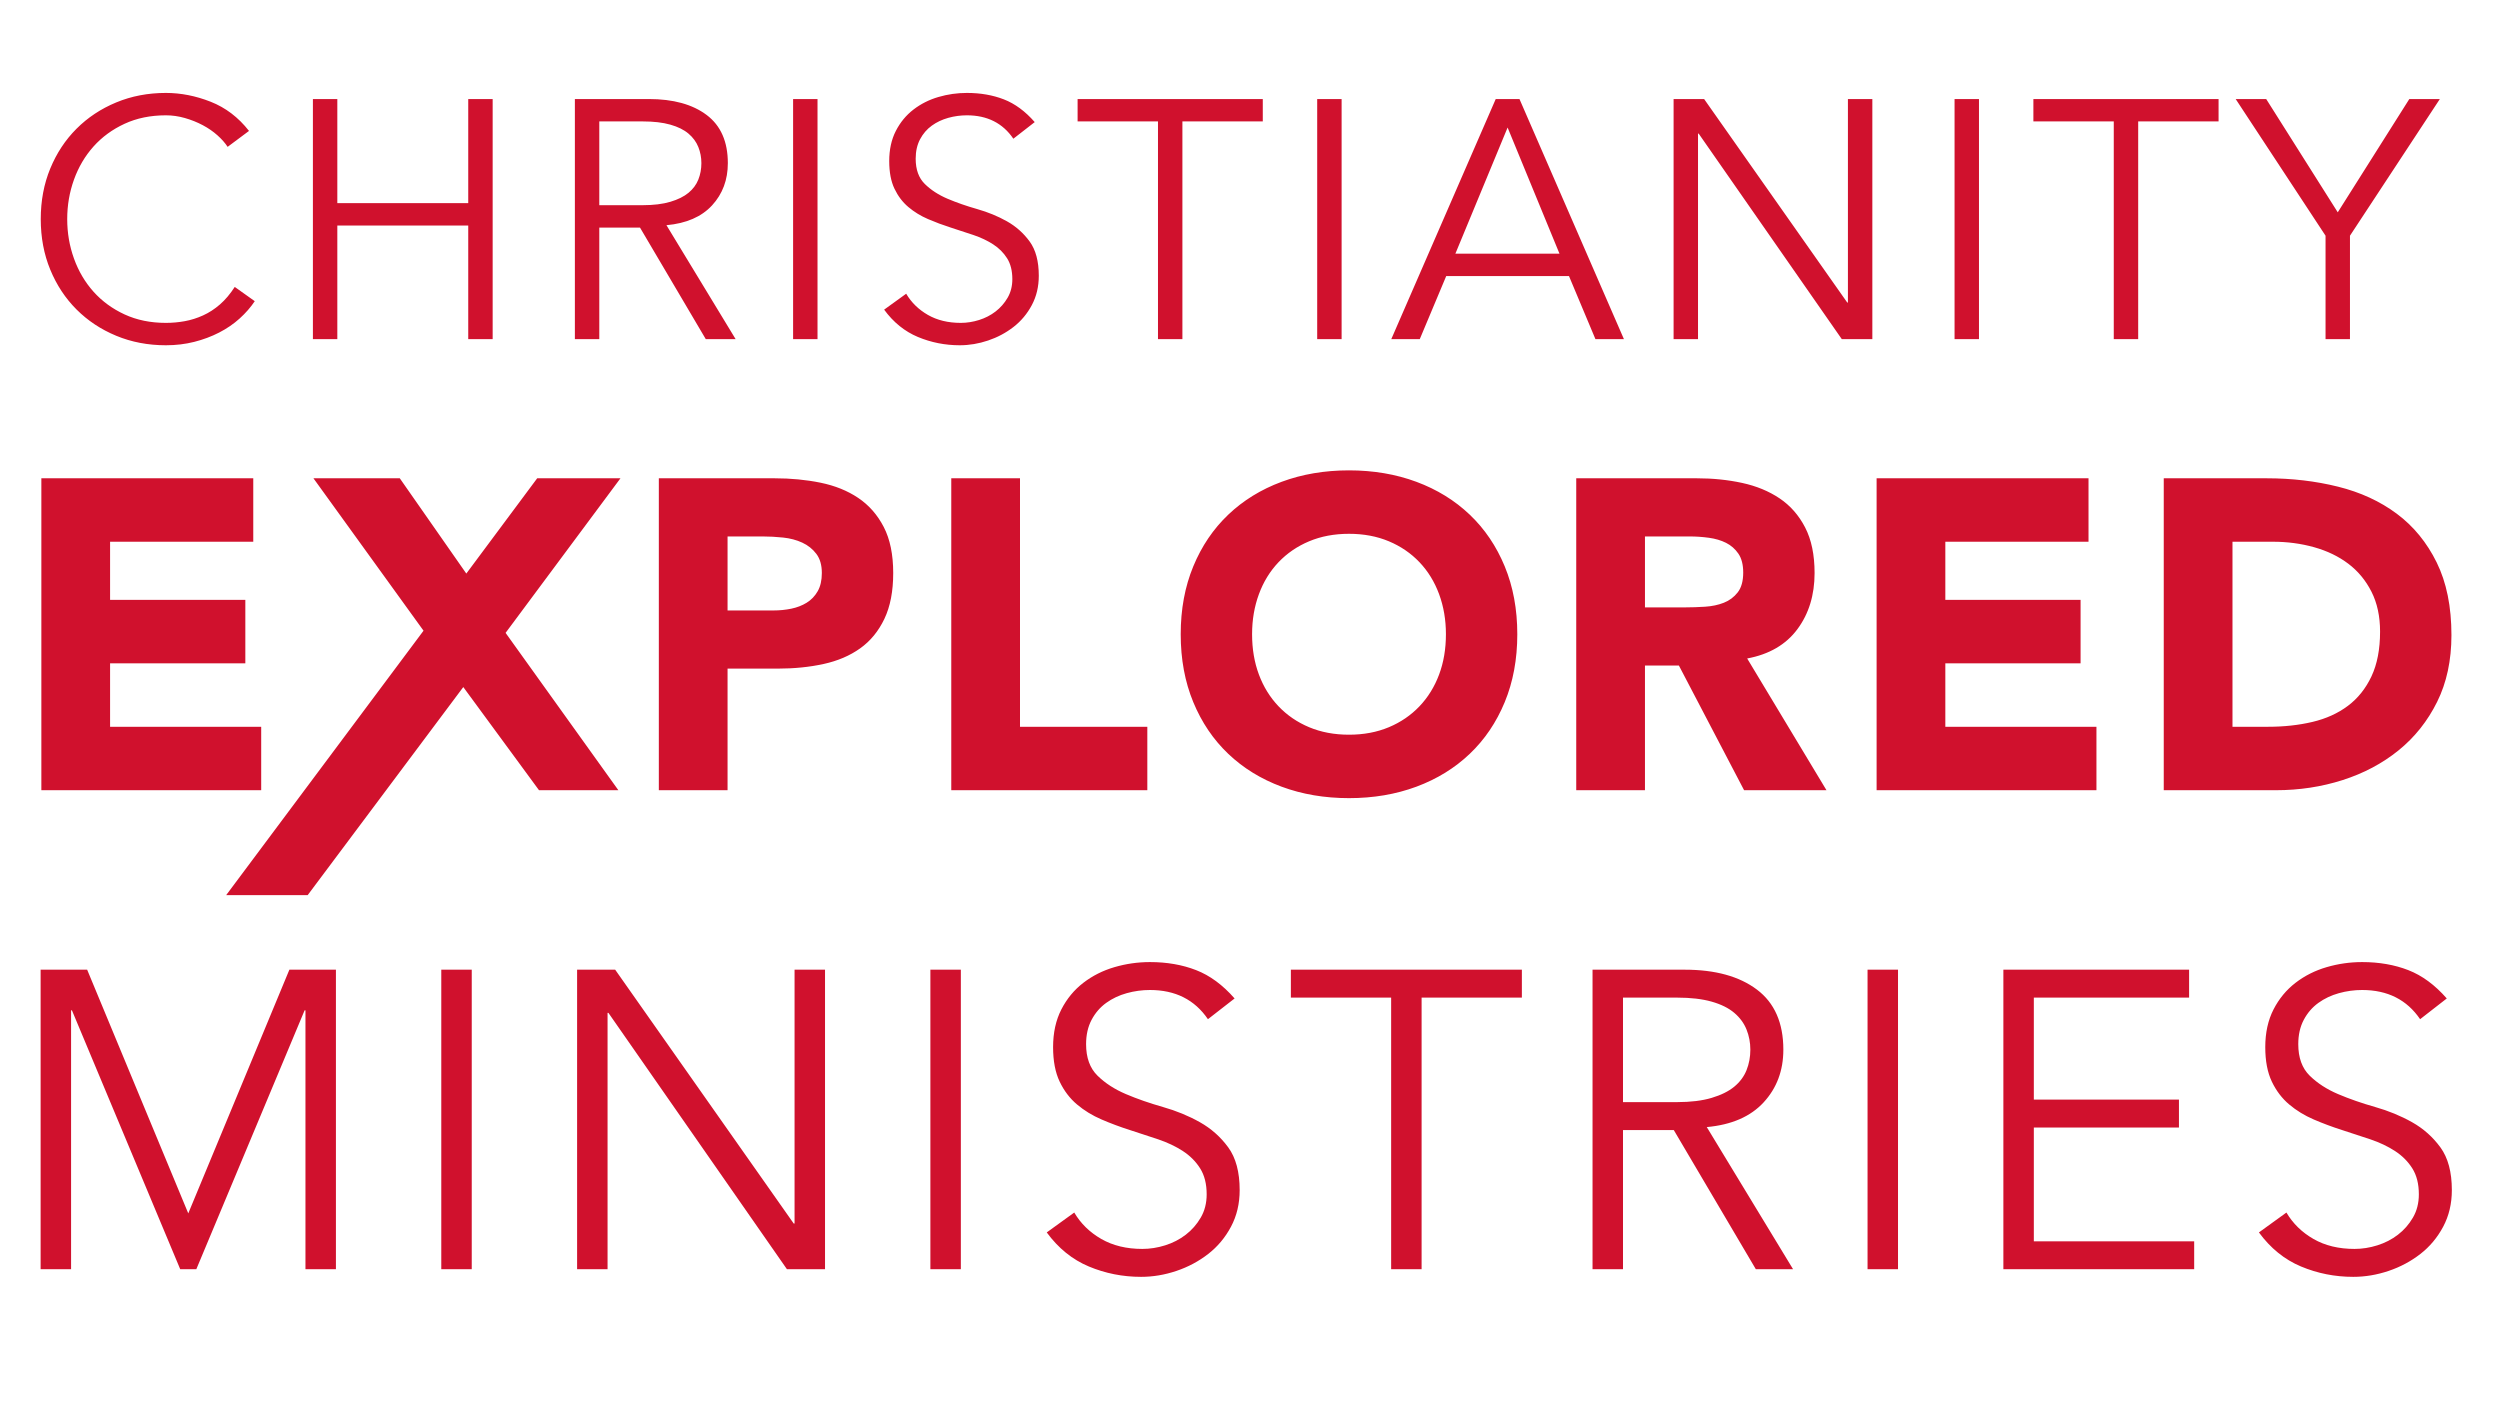 <?xml version="1.0" encoding="UTF-8"?>
<svg width="715px" height="407px" viewBox="0 0 715 407" version="1.1" xmlns="http://www.w3.org/2000/svg" xmlns:xlink="http://www.w3.org/1999/xlink">
    <!-- Generator: Sketch 56.3 (81716) - https://sketch.com -->
    <title>Artboard</title>
    <desc>Created with Sketch.</desc>
    <g id="Artboard" stroke="none" stroke-width="1" fill="none" fill-rule="evenodd">
        <path d="M72.863,86.136 C71.699,87.882 70.26,89.531 68.546,91.083 C66.833,92.635 64.877,93.977 62.678,95.109 C60.479,96.24 58.103,97.129 55.548,97.776 C52.994,98.423 50.294,98.746 47.449,98.746 C42.34,98.746 37.604,97.841 33.239,96.03 C28.873,94.219 25.091,91.714 21.89,88.513 C18.688,85.311 16.183,81.512 14.372,77.115 C12.561,72.718 11.656,67.9 11.656,62.662 C11.656,57.424 12.561,52.606 14.372,48.209 C16.183,43.812 18.688,40.013 21.89,36.812 C25.091,33.61 28.873,31.105 33.239,29.294 C37.604,27.483 42.34,26.578 47.449,26.578 C51.717,26.578 55.985,27.419 60.253,29.1 C64.521,30.781 68.175,33.562 71.214,37.442 L65.103,42.001 C64.392,40.902 63.422,39.802 62.193,38.703 C60.964,37.604 59.558,36.634 57.974,35.793 C56.389,34.952 54.692,34.273 52.881,33.756 C51.07,33.239 49.26,32.98 47.449,32.98 C43.052,32.98 39.107,33.788 35.615,35.405 C32.123,37.022 29.165,39.188 26.739,41.904 C24.314,44.62 22.455,47.772 21.162,51.361 C19.869,54.951 19.222,58.717 19.222,62.662 C19.222,66.607 19.869,70.373 21.162,73.963 C22.455,77.552 24.314,80.704 26.739,83.42 C29.165,86.136 32.123,88.302 35.615,89.919 C39.107,91.536 43.052,92.344 47.449,92.344 C49.26,92.344 51.054,92.182 52.833,91.859 C54.611,91.536 56.357,90.986 58.071,90.21 C59.784,89.434 61.401,88.383 62.92,87.058 C64.44,85.732 65.847,84.067 67.14,82.062 L72.863,86.136 Z M89.491,28.324 L96.475,28.324 L96.475,58.103 L133.917,58.103 L133.917,28.324 L140.901,28.324 L140.901,97 L133.917,97 L133.917,64.505 L96.475,64.505 L96.475,97 L89.491,97 L89.491,28.324 Z M171.399,58.685 L183.815,58.685 C186.919,58.685 189.554,58.362 191.721,57.715 C193.887,57.068 195.617,56.212 196.91,55.145 C198.204,54.077 199.141,52.817 199.723,51.361 C200.305,49.906 200.596,48.338 200.596,46.657 C200.596,45.04 200.305,43.505 199.723,42.05 C199.141,40.594 198.204,39.317 196.91,38.218 C195.617,37.119 193.887,36.262 191.721,35.648 C189.554,35.033 186.919,34.726 183.815,34.726 L171.399,34.726 L171.399,58.685 Z M171.399,97 L164.415,97 L164.415,28.324 L185.561,28.324 C192.545,28.324 198.058,29.844 202.1,32.883 C206.141,35.922 208.162,40.514 208.162,46.657 C208.162,51.442 206.659,55.468 203.652,58.733 C200.645,61.999 196.296,63.891 190.605,64.408 L210.393,97 L201.857,97 L183.039,65.087 L171.399,65.087 L171.399,97 Z M233.811,97 L226.827,97 L226.827,28.324 L233.811,28.324 L233.811,97 Z M289.82,39.673 C286.781,35.211 282.351,32.98 276.531,32.98 C274.721,32.98 272.942,33.222 271.196,33.708 C269.45,34.193 267.882,34.936 266.492,35.938 C265.102,36.941 263.986,38.234 263.145,39.819 C262.305,41.403 261.884,43.262 261.884,45.396 C261.884,48.5 262.757,50.909 264.503,52.623 C266.249,54.336 268.416,55.743 271.002,56.842 C273.589,57.941 276.418,58.927 279.49,59.8 C282.562,60.674 285.391,61.837 287.977,63.292 C290.564,64.748 292.73,66.671 294.476,69.064 C296.222,71.457 297.095,74.722 297.095,78.861 C297.095,81.965 296.433,84.762 295.107,87.251 C293.781,89.741 292.035,91.827 289.869,93.508 C287.703,95.189 285.278,96.483 282.594,97.388 C279.91,98.293 277.21,98.746 274.494,98.746 C270.291,98.746 266.298,97.954 262.515,96.37 C258.732,94.785 255.515,92.182 252.863,88.561 L259.168,84.002 C260.656,86.524 262.725,88.545 265.376,90.064 C268.028,91.584 271.164,92.344 274.785,92.344 C276.531,92.344 278.277,92.069 280.023,91.519 C281.769,90.97 283.338,90.162 284.728,89.094 C286.118,88.027 287.266,86.718 288.171,85.166 C289.077,83.614 289.529,81.836 289.529,79.831 C289.529,77.438 289.028,75.45 288.026,73.865 C287.024,72.281 285.698,70.956 284.049,69.888 C282.4,68.821 280.525,67.932 278.423,67.221 C276.321,66.51 274.155,65.798 271.924,65.087 C269.693,64.376 267.527,63.567 265.425,62.662 C263.323,61.757 261.448,60.609 259.799,59.218 C258.15,57.828 256.824,56.082 255.822,53.98 C254.82,51.879 254.318,49.244 254.318,46.075 C254.318,42.777 254.949,39.899 256.21,37.442 C257.471,34.985 259.152,32.948 261.254,31.331 C263.356,29.714 265.732,28.518 268.383,27.742 C271.035,26.966 273.751,26.578 276.531,26.578 C280.411,26.578 283.936,27.192 287.104,28.421 C290.273,29.65 293.215,31.816 295.931,34.92 L289.82,39.673 Z M338.167,97 L331.183,97 L331.183,34.726 L308.194,34.726 L308.194,28.324 L361.156,28.324 L361.156,34.726 L338.167,34.726 L338.167,97 Z M383.701,97 L376.717,97 L376.717,28.324 L383.701,28.324 L383.701,97 Z M416.236,72.556 L446.015,72.556 L431.174,36.472 L416.236,72.556 Z M406.051,97 L397.903,97 L427.779,28.324 L434.569,28.324 L464.445,97 L456.297,97 L448.731,78.958 L413.617,78.958 L406.051,97 Z M528.312,86.524 L528.506,86.524 L528.506,28.324 L535.49,28.324 L535.49,97 L526.76,97 L485.826,38.218 L485.632,38.218 L485.632,97 L478.648,97 L478.648,28.324 L487.378,28.324 L528.312,86.524 Z M565.988,97 L559.004,97 L559.004,28.324 L565.988,28.324 L565.988,97 Z M611.522,97 L604.538,97 L604.538,34.726 L581.549,34.726 L581.549,28.324 L634.511,28.324 L634.511,34.726 L611.522,34.726 L611.522,97 Z M672.09,97 L665.106,97 L665.106,67.415 L639.401,28.324 L648.131,28.324 L668.598,60.722 L689.065,28.324 L697.795,28.324 L672.09,67.415 L672.09,97 Z" id="CHRISTIANITY" fill="#D0112D" fill-rule="nonzero"></path>
        <path d="M53.845,347.028 L82.764,277.332 L96.074,277.332 L96.074,363 L87.362,363 L87.362,288.948 L87.12,288.948 L56.144,363 L51.546,363 L20.57,288.948 L20.328,288.948 L20.328,363 L11.616,363 L11.616,277.332 L24.926,277.332 L53.845,347.028 Z M134.919,363 L126.207,363 L126.207,277.332 L134.919,277.332 L134.919,363 Z M227.003,349.932 L227.245,349.932 L227.245,277.332 L235.957,277.332 L235.957,363 L225.067,363 L174.005,289.674 L173.763,289.674 L173.763,363 L165.051,363 L165.051,277.332 L175.941,277.332 L227.003,349.932 Z M274.802,363 L266.09,363 L266.09,277.332 L274.802,277.332 L274.802,363 Z M345.47,291.489 C341.678,285.923 336.153,283.14 328.893,283.14 C326.634,283.14 324.416,283.442 322.238,284.048 C320.06,284.653 318.103,285.58 316.369,286.83 C314.635,288.081 313.243,289.694 312.195,291.671 C311.146,293.647 310.622,295.966 310.622,298.628 C310.622,302.5 311.711,305.505 313.889,307.642 C316.067,309.78 318.769,311.535 321.996,312.906 C325.222,314.277 328.751,315.507 332.583,316.596 C336.415,317.686 339.944,319.137 343.171,320.952 C346.397,322.768 349.1,325.167 351.278,328.152 C353.456,331.137 354.545,335.21 354.545,340.373 C354.545,344.245 353.718,347.734 352.064,350.839 C350.41,353.945 348.232,356.547 345.53,358.644 C342.828,360.741 339.803,362.355 336.455,363.484 C333.107,364.613 329.74,365.178 326.352,365.178 C321.108,365.178 316.127,364.19 311.408,362.214 C306.689,360.237 302.676,356.99 299.369,352.473 L307.234,346.786 C309.089,349.932 311.67,352.453 314.978,354.349 C318.285,356.244 322.197,357.192 326.715,357.192 C328.893,357.192 331.071,356.849 333.249,356.163 C335.427,355.478 337.383,354.47 339.117,353.139 C340.851,351.807 342.283,350.174 343.413,348.238 C344.542,346.302 345.107,344.084 345.107,341.583 C345.107,338.598 344.481,336.118 343.231,334.142 C341.981,332.165 340.327,330.512 338.27,329.18 C336.213,327.849 333.874,326.74 331.252,325.853 C328.63,324.966 325.928,324.078 323.145,323.191 C320.362,322.304 317.66,321.295 315.038,320.166 C312.416,319.037 310.077,317.605 308.02,315.87 C305.963,314.136 304.309,311.958 303.059,309.337 C301.809,306.715 301.184,303.428 301.184,299.475 C301.184,295.361 301.97,291.771 303.543,288.706 C305.116,285.641 307.213,283.1 309.835,281.083 C312.457,279.066 315.421,277.574 318.729,276.606 C322.036,275.638 325.424,275.154 328.893,275.154 C333.733,275.154 338.129,275.92 342.082,277.453 C346.034,278.986 349.705,281.688 353.093,285.56 L345.47,291.489 Z M406.578,363 L397.866,363 L397.866,285.318 L369.189,285.318 L369.189,277.332 L435.255,277.332 L435.255,285.318 L406.578,285.318 L406.578,363 Z M464.178,315.205 L479.666,315.205 C483.538,315.205 486.825,314.802 489.527,313.995 C492.23,313.188 494.387,312.12 496.001,310.788 C497.614,309.457 498.784,307.885 499.51,306.07 C500.236,304.254 500.599,302.298 500.599,300.201 C500.599,298.184 500.236,296.269 499.51,294.454 C498.784,292.638 497.614,291.045 496.001,289.674 C494.387,288.303 492.23,287.234 489.527,286.467 C486.825,285.701 483.538,285.318 479.666,285.318 L464.178,285.318 L464.178,315.205 Z M464.178,363 L455.466,363 L455.466,277.332 L481.844,277.332 C490.556,277.332 497.433,279.228 502.474,283.019 C507.516,286.81 510.037,292.538 510.037,300.201 C510.037,306.17 508.161,311.192 504.41,315.265 C500.659,319.339 495.234,321.699 488.136,322.344 L512.82,363 L502.172,363 L478.698,323.191 L464.178,323.191 L464.178,363 Z M542.831,363 L534.119,363 L534.119,277.332 L542.831,277.332 L542.831,363 Z M581.676,355.014 L627.535,355.014 L627.535,363 L572.964,363 L572.964,277.332 L626.083,277.332 L626.083,285.318 L581.676,285.318 L581.676,314.479 L623.179,314.479 L623.179,322.465 L581.676,322.465 L581.676,355.014 Z M692.153,291.489 C688.361,285.923 682.836,283.14 675.576,283.14 C673.317,283.14 671.099,283.442 668.921,284.048 C666.743,284.653 664.787,285.58 663.052,286.83 C661.318,288.081 659.926,289.694 658.878,291.671 C657.829,293.647 657.305,295.966 657.305,298.628 C657.305,302.5 658.394,305.505 660.572,307.642 C662.75,309.78 665.452,311.535 668.679,312.906 C671.905,314.277 675.435,315.507 679.266,316.596 C683.098,317.686 686.627,319.137 689.854,320.952 C693.08,322.768 695.783,325.167 697.961,328.152 C700.139,331.137 701.228,335.21 701.228,340.373 C701.228,344.245 700.401,347.734 698.747,350.839 C697.094,353.945 694.916,356.547 692.213,358.644 C689.511,360.741 686.486,362.355 683.138,363.484 C679.791,364.613 676.423,365.178 673.035,365.178 C667.791,365.178 662.81,364.19 658.091,362.214 C653.372,360.237 649.359,356.99 646.052,352.473 L653.917,346.786 C655.772,349.932 658.353,352.453 661.661,354.349 C664.968,356.244 668.88,357.192 673.398,357.192 C675.576,357.192 677.754,356.849 679.932,356.163 C682.11,355.478 684.066,354.47 685.8,353.139 C687.535,351.807 688.966,350.174 690.096,348.238 C691.225,346.302 691.79,344.084 691.79,341.583 C691.79,338.598 691.165,336.118 689.914,334.142 C688.664,332.165 687.01,330.512 684.953,329.18 C682.896,327.849 680.557,326.74 677.935,325.853 C675.314,324.966 672.611,324.078 669.828,323.191 C667.045,322.304 664.343,321.295 661.721,320.166 C659.1,319.037 656.76,317.605 654.703,315.87 C652.646,314.136 650.993,311.958 649.742,309.337 C648.492,306.715 647.867,303.428 647.867,299.475 C647.867,295.361 648.653,291.771 650.226,288.706 C651.799,285.641 653.897,283.1 656.518,281.083 C659.14,279.066 662.104,277.574 665.412,276.606 C668.719,275.638 672.107,275.154 675.576,275.154 C680.416,275.154 684.812,275.92 688.765,277.453 C692.717,278.986 696.388,281.688 699.776,285.56 L692.153,291.489 Z" id="MINISTRIES" fill="#D0112D" fill-rule="nonzero"></path>
        <path d="M11.828,136.792 L72.434,136.792 L72.434,154.936 L31.484,154.936 L31.484,171.568 L70.166,171.568 L70.166,189.712 L31.484,189.712 L31.484,207.856 L74.702,207.856 L74.702,226 L11.828,226 L11.828,136.792 Z M121.129,180.38 L89.645,136.792 L114.341,136.792 L133.367,164.04 L153.637,136.792 L177.451,136.792 L144.597,181.002 L176.853,226 L154.157,226 L132.5,196.5 L88,256 L64.69,256 L121.129,180.38 Z M188.426,136.792 L221.564,136.792 C226.184,136.792 230.552,137.212 234.668,138.052 C238.784,138.892 242.375,140.341 245.441,142.399 C248.507,144.457 250.943,147.229 252.749,150.715 C254.555,154.201 255.458,158.59 255.458,163.882 C255.458,169.09 254.618,173.458 252.938,176.986 C251.258,180.514 248.948,183.328 246.008,185.428 C243.068,187.528 239.582,189.019 235.55,189.901 C231.518,190.783 227.15,191.224 222.446,191.224 L208.082,191.224 L208.082,226 L188.426,226 L188.426,136.792 Z M208.082,174.592 L221.186,174.592 C222.95,174.592 224.651,174.424 226.289,174.088 C227.927,173.752 229.397,173.185 230.699,172.387 C232.001,171.589 233.051,170.497 233.849,169.111 C234.647,167.725 235.046,165.982 235.046,163.882 C235.046,161.614 234.521,159.787 233.471,158.401 C232.421,157.015 231.077,155.944 229.439,155.188 C227.801,154.432 225.974,153.949 223.958,153.739 C221.942,153.529 220.01,153.424 218.162,153.424 L208.082,153.424 L208.082,174.592 Z M272.064,136.792 L291.72,136.792 L291.72,207.856 L328.134,207.856 L328.134,226 L272.064,226 L272.064,136.792 Z M337.683,181.396 C337.683,174.256 338.88,167.788 341.274,161.992 C343.668,156.196 347.007,151.261 351.291,147.187 C355.575,143.113 360.657,139.984 366.537,137.8 C372.417,135.616 378.843,134.524 385.815,134.524 C392.787,134.524 399.213,135.616 405.093,137.8 C410.973,139.984 416.055,143.113 420.339,147.187 C424.623,151.261 427.962,156.196 430.356,161.992 C432.75,167.788 433.947,174.256 433.947,181.396 C433.947,188.536 432.75,195.004 430.356,200.8 C427.962,206.596 424.623,211.531 420.339,215.605 C416.055,219.679 410.973,222.808 405.093,224.992 C399.213,227.176 392.787,228.268 385.815,228.268 C378.843,228.268 372.417,227.176 366.537,224.992 C360.657,222.808 355.575,219.679 351.291,215.605 C347.007,211.531 343.668,206.596 341.274,200.8 C338.88,195.004 337.683,188.536 337.683,181.396 Z M358.095,181.396 C358.095,185.596 358.746,189.439 360.048,192.925 C361.35,196.411 363.219,199.435 365.655,201.997 C368.091,204.559 371.01,206.554 374.412,207.982 C377.814,209.41 381.615,210.124 385.815,210.124 C390.015,210.124 393.816,209.41 397.218,207.982 C400.62,206.554 403.539,204.559 405.975,201.997 C408.411,199.435 410.28,196.411 411.582,192.925 C412.884,189.439 413.535,185.596 413.535,181.396 C413.535,177.28 412.884,173.458 411.582,169.93 C410.28,166.402 408.411,163.357 405.975,160.795 C403.539,158.233 400.62,156.238 397.218,154.81 C393.816,153.382 390.015,152.668 385.815,152.668 C381.615,152.668 377.814,153.382 374.412,154.81 C371.01,156.238 368.091,158.233 365.655,160.795 C363.219,163.357 361.35,166.402 360.048,169.93 C358.746,173.458 358.095,177.28 358.095,181.396 Z M450.804,136.792 L485.328,136.792 C489.864,136.792 494.169,137.233 498.243,138.115 C502.317,138.997 505.887,140.467 508.953,142.525 C512.019,144.583 514.455,147.355 516.261,150.841 C518.067,154.327 518.97,158.674 518.97,163.882 C518.97,170.182 517.332,175.537 514.056,179.947 C510.78,184.357 505.992,187.15 499.692,188.326 L522.372,226 L498.81,226 L480.162,190.342 L470.46,190.342 L470.46,226 L450.804,226 L450.804,136.792 Z M470.46,173.71 L482.052,173.71 C483.816,173.71 485.685,173.647 487.659,173.521 C489.633,173.395 491.418,173.017 493.014,172.387 C494.61,171.757 495.933,170.77 496.983,169.426 C498.033,168.082 498.558,166.192 498.558,163.756 C498.558,161.488 498.096,159.682 497.172,158.338 C496.248,156.994 495.072,155.965 493.644,155.251 C492.216,154.537 490.578,154.054 488.73,153.802 C486.882,153.55 485.076,153.424 483.312,153.424 L470.46,153.424 L470.46,173.71 Z M536.709,136.792 L597.315,136.792 L597.315,154.936 L556.365,154.936 L556.365,171.568 L595.047,171.568 L595.047,189.712 L556.365,189.712 L556.365,207.856 L599.583,207.856 L599.583,226 L536.709,226 L536.709,136.792 Z M618.834,136.792 L648.318,136.792 C655.458,136.792 662.241,137.59 668.667,139.186 C675.093,140.782 680.7,143.365 685.488,146.935 C690.276,150.505 694.077,155.146 696.891,160.858 C699.705,166.57 701.112,173.5 701.112,181.648 C701.112,188.872 699.747,195.235 697.017,200.737 C694.287,206.239 690.612,210.859 685.992,214.597 C681.372,218.335 676.038,221.17 669.99,223.102 C663.942,225.034 657.6,226 650.964,226 L618.834,226 L618.834,136.792 Z M638.49,207.856 L648.696,207.856 C653.232,207.856 657.453,207.394 661.359,206.47 C665.265,205.546 668.646,204.013 671.502,201.871 C674.358,199.729 676.605,196.915 678.243,193.429 C679.881,189.943 680.7,185.68 680.7,180.64 C680.7,176.272 679.881,172.471 678.243,169.237 C676.605,166.003 674.4,163.336 671.628,161.236 C668.856,159.136 665.601,157.561 661.863,156.511 C658.125,155.461 654.198,154.936 650.082,154.936 L638.49,154.936 L638.49,207.856 Z" id="EXPLORED" fill="#D0112D" fill-rule="nonzero"></path>
    </g>
</svg>